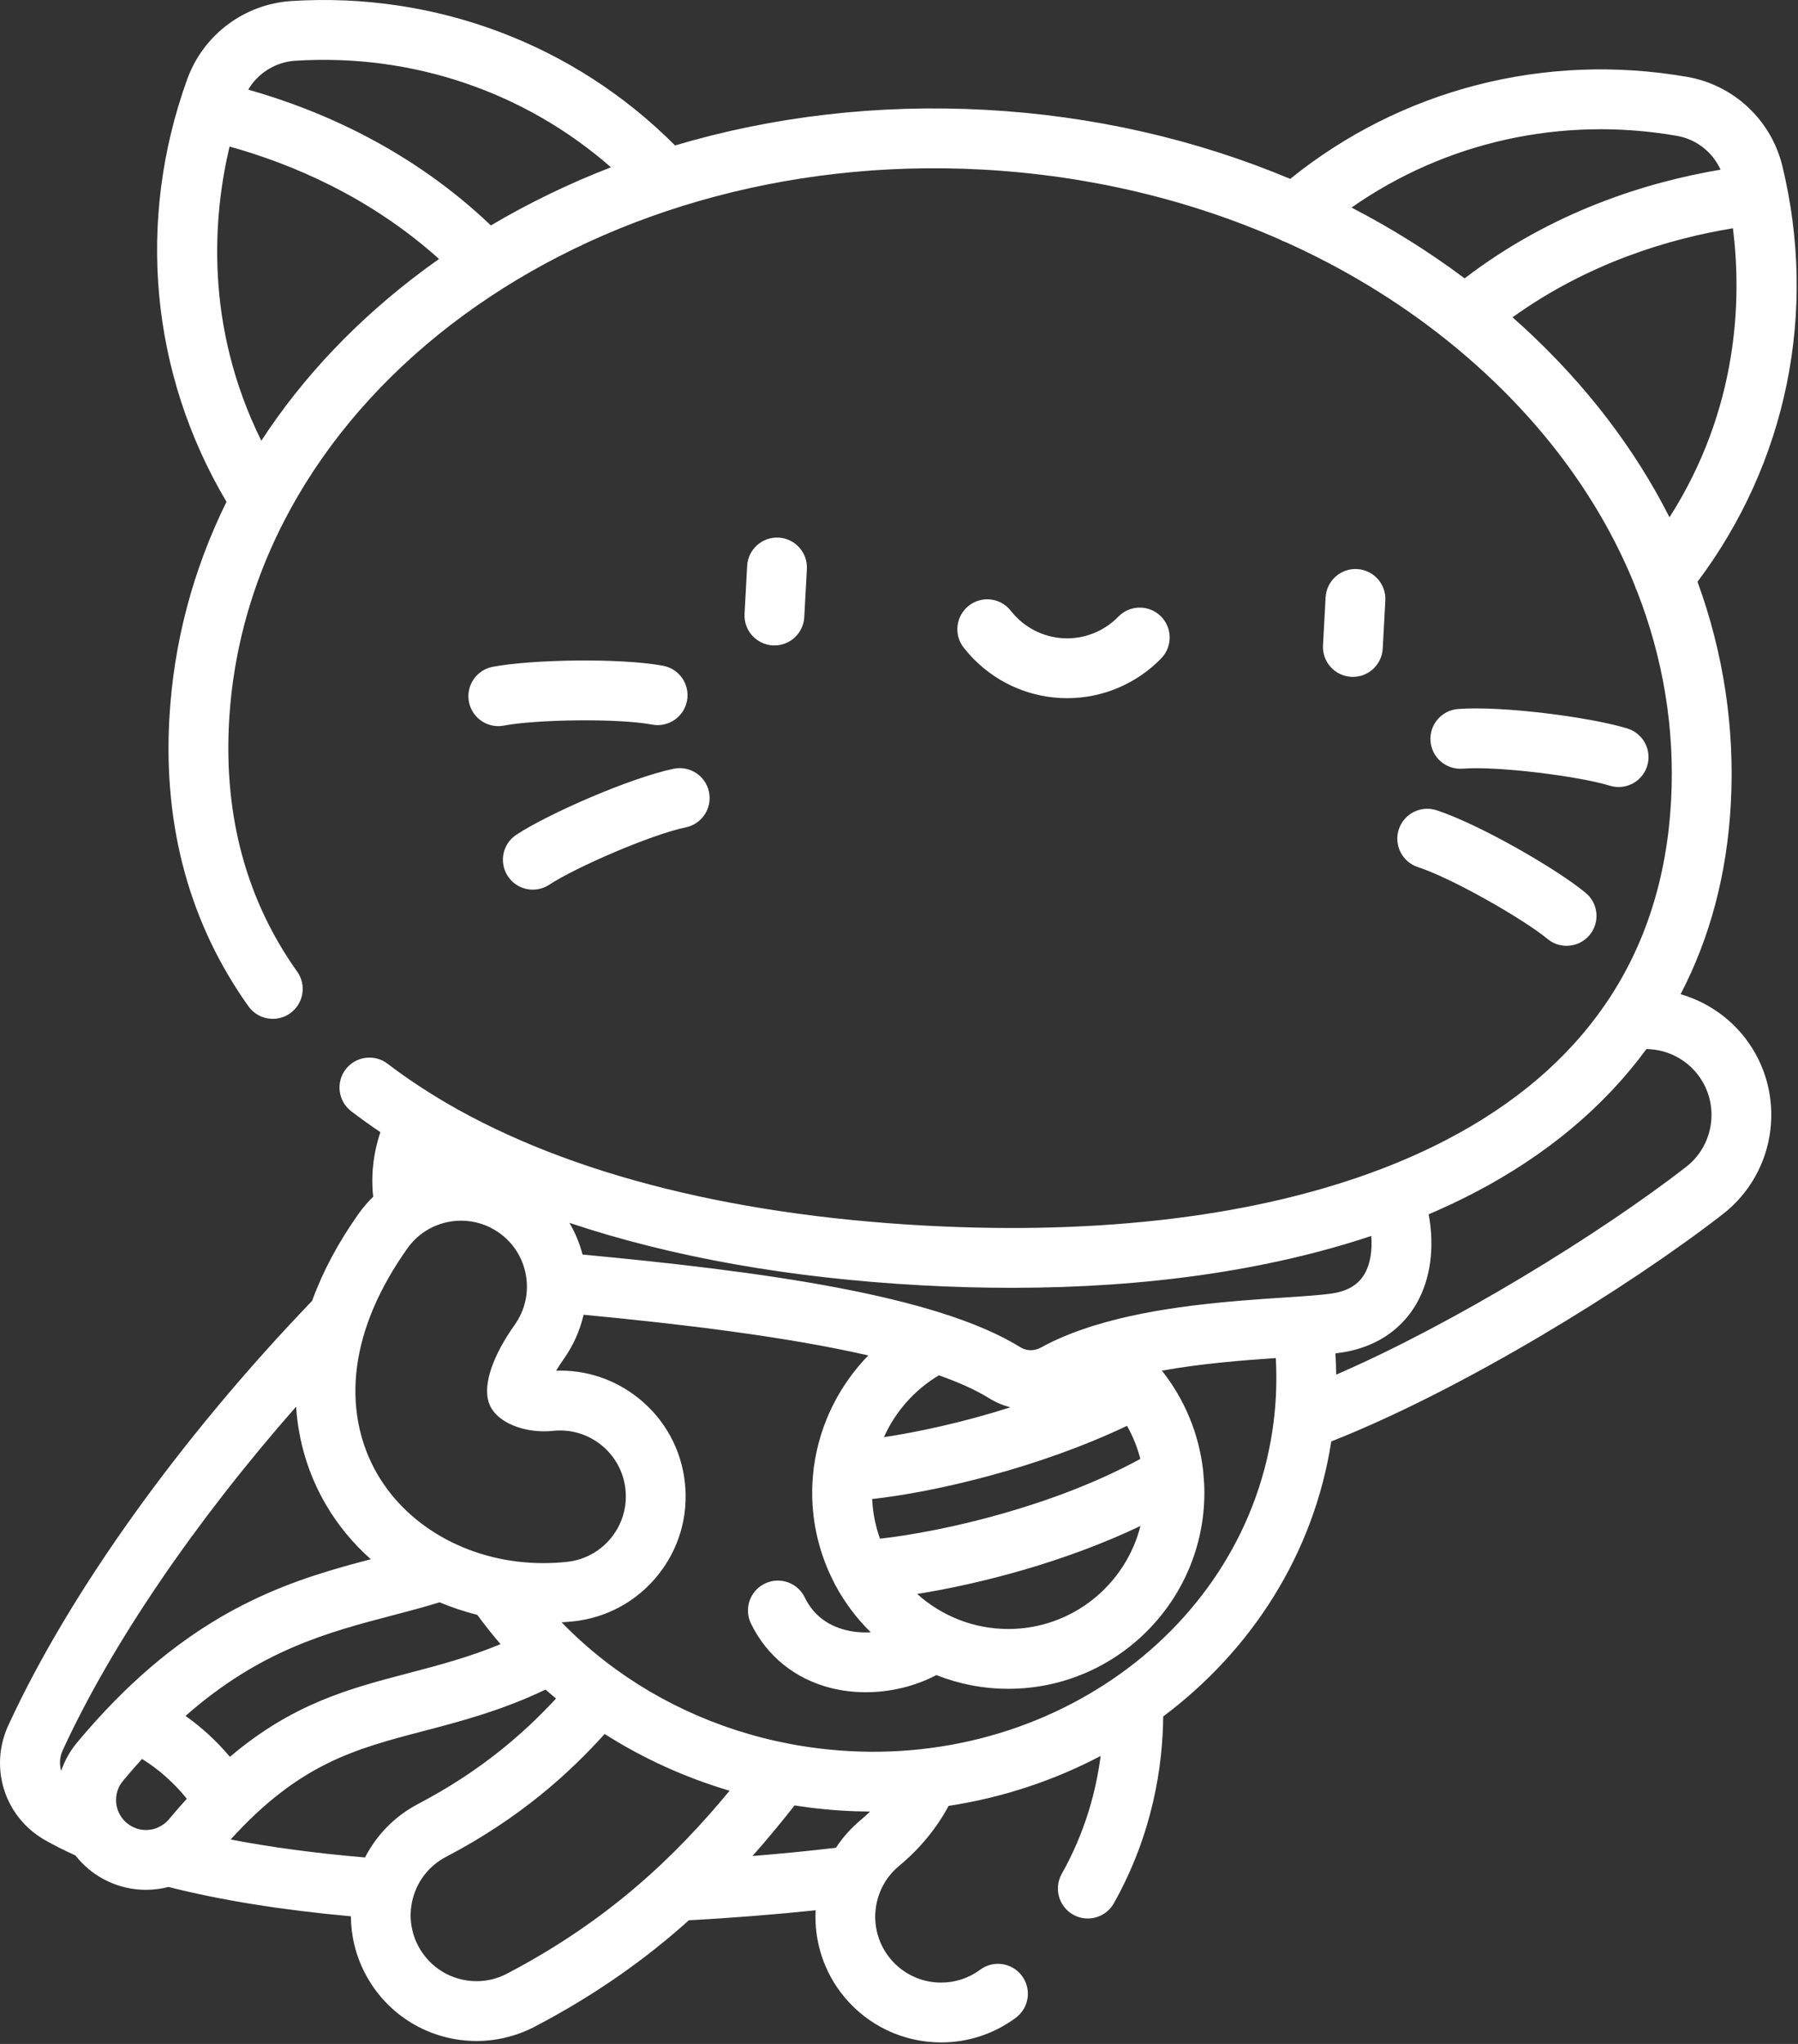 <svg width="550" height="625" viewBox="0 0 550 625" fill="none" xmlns="http://www.w3.org/2000/svg">
<rect x="0" y="0" width="550" height="625" fill="#333333" stroke="none"/>
<path d="M206.061 235.074C192.926 237.809 167.826 248.754 157.958 255.244C153.736 258.019 152.564 263.692 155.341 267.914C157.097 270.587 160.016 272.038 162.992 272.038C164.717 272.038 166.461 271.551 168.009 270.532C176.143 265.186 199.124 255.209 209.789 252.989C214.736 251.96 217.91 247.115 216.881 242.167C215.851 237.22 211 234.052 206.061 235.074Z" fill="white"/>
<path d="M206.061 235.074C192.926 237.809 167.826 248.754 157.958 255.244C153.736 258.019 152.564 263.692 155.341 267.914C157.097 270.587 160.016 272.038 162.992 272.038C164.717 272.038 166.461 271.551 168.009 270.532C176.143 265.186 199.124 255.209 209.789 252.989C214.736 251.96 217.91 247.115 216.881 242.167C215.851 237.22 211 234.052 206.061 235.074Z" />
<path d="M514.087 304.012C523.097 286.716 528.285 267.231 529.446 245.855C530.711 222.571 527.201 199.657 519.262 177.891C546.575 141.516 556.048 95.518 545.226 50.815C541.809 36.7 530.356 25.978 516.046 23.498C472.498 15.953 428.601 27.317 394.669 54.7C365.891 42.622 334.323 35.371 301.45 33.586C268.572 31.8 236.405 35.586 206.492 44.477C175.722 13.578 133.303 -2.466 89.209 0.308C74.716 1.222 62.168 10.64 57.24 24.303C41.638 67.569 46.071 114.322 69.283 153.443C59.033 174.221 53.059 196.619 51.793 219.902C49.989 253.097 58.133 282.639 75.998 307.705C78.928 311.82 84.642 312.779 88.757 309.845C92.871 306.913 93.83 301.201 90.897 297.085C75.5 275.479 68.491 249.844 70.064 220.893C75.488 121.077 178.862 45.244 300.457 51.853C332.765 53.609 363.682 60.981 391.589 73.286C392.155 73.613 392.749 73.874 393.362 74.071C411.037 82.034 427.477 91.988 442.261 103.773C442.42 103.906 442.58 104.037 442.746 104.158C446.662 107.298 450.463 110.565 454.137 113.959C474.975 133.209 490.454 155.286 500.031 178.918C500.194 179.499 500.415 180.066 500.695 180.609C508.751 201.155 512.375 222.846 511.178 244.862C509.9 268.376 503.315 288.93 491.528 306.408C491.297 306.707 491.079 307.014 490.887 307.34C479.481 323.887 463.36 337.643 442.566 348.484C436.408 351.694 429.874 354.625 422.993 357.274C422.963 357.285 422.932 357.291 422.902 357.302C422.846 357.322 422.793 357.35 422.737 357.372C385.276 371.734 337.476 377.727 282.912 374.763C221.318 371.417 170.007 357.819 133.122 335.229C132.889 335.066 132.647 334.91 132.395 334.767C132.377 334.757 132.358 334.75 132.339 334.739C127.494 331.738 122.89 328.588 118.56 325.276C114.547 322.206 108.805 322.973 105.735 326.986C102.666 330.999 103.431 336.741 107.445 339.81C110.313 342.002 113.293 344.124 116.361 346.191C114.197 352.598 113.432 359.43 114.163 365.921C112.526 367.528 111.013 369.286 109.66 371.198C103.427 380.001 98.692 388.892 95.473 397.778C54.992 439.899 21.175 487.114 2.548 527.578C-3.414 540.531 1.397 555.612 13.738 562.656C16.579 564.277 19.714 565.851 23.063 567.357C24.25 568.863 25.59 570.265 27.098 571.521C32.022 575.62 38.256 577.877 44.655 577.877C47.005 577.877 49.313 577.569 51.537 576.997C67.46 581.041 86.176 584.052 107.335 585.971C107.374 591.891 108.772 597.886 111.702 603.482C118.36 616.203 131.42 624.104 145.786 624.104C151.947 624.104 158.103 622.587 163.588 619.716C182.658 609.734 197.912 598.69 210.715 587.195C223.953 586.468 237.11 585.43 249.494 584.126C249.014 593.427 251.877 602.925 258.279 610.642C265.608 619.472 276.397 624.537 287.88 624.537C296.167 624.537 304.064 621.933 310.72 617.006C314.78 614 315.634 608.27 312.627 604.21C309.621 600.148 303.89 599.295 299.832 602.301C296.352 604.878 292.219 606.239 287.88 606.239C281.857 606.239 276.201 603.585 272.361 598.957C265.268 590.409 266.451 577.683 274.999 570.588C281.392 565.285 286.464 559.111 290.178 552.212C306.741 549.675 322.441 544.435 336.679 536.944C335.286 547.716 331.934 560.27 324.777 573.01C322.303 577.414 323.867 582.992 328.271 585.466C329.689 586.263 331.227 586.641 332.744 586.641C335.944 586.641 339.049 584.96 340.729 581.971C352.682 560.696 355.679 539.899 355.82 524.862C382.802 504.648 401.88 475.212 407.231 440.761C447.053 425.103 497.906 393.844 526.975 371.29C543.721 358.296 546.774 334.1 533.782 317.352C528.705 310.818 521.765 306.236 514.087 304.012ZM130.068 82.238C109.532 97.439 92.691 115.196 79.935 134.773C62.427 99.374 65.229 65.852 70.223 44.811C89.251 50.103 113.075 60.147 134.299 79.185C132.877 80.188 131.464 81.204 130.068 82.238ZM150.159 68.935C125.807 45.708 98.019 33.656 75.927 27.41C78.947 22.32 84.308 18.95 90.361 18.569C126.107 16.317 160.548 28.089 186.892 51.158C174.088 56.105 161.801 62.046 150.159 68.935ZM448.018 85.12C437.192 77.01 425.62 69.773 413.428 63.467C442.121 43.388 477.647 35.416 512.921 41.529C518.898 42.563 523.862 46.495 526.312 51.883C503.673 55.698 474.743 64.667 448.018 85.12ZM510.694 158.179C500.136 137.335 485.318 117.859 466.55 100.522C465.273 99.342 463.98 98.179 462.676 97.027C485.837 80.401 510.609 72.999 530.098 69.799C532.781 91.258 531.934 124.887 510.694 158.179ZM109.24 417.691C110.828 406.002 115.992 393.916 124.594 381.77C127.702 377.378 132.335 374.461 137.638 373.554C138.784 373.358 139.933 373.262 141.074 373.262C145.208 373.262 149.232 374.534 152.675 376.972C157.068 380.081 159.984 384.715 160.891 390.019C161.797 395.324 160.583 400.663 157.474 405.056C150.732 414.578 147.802 423.166 149.44 428.616C149.698 429.476 150.081 430.292 150.577 431.04C153.61 435.616 161.414 438.349 169.161 437.529C174.513 436.959 179.766 438.506 183.952 441.887C188.137 445.267 190.754 450.077 191.323 455.431C191.893 460.782 190.345 466.033 186.964 470.22C183.584 474.406 178.774 477.025 173.423 477.593C171.026 477.848 168.601 477.978 166.214 477.978C144.733 477.978 125.307 467.606 115.517 450.909C109.785 441.135 107.615 429.648 109.24 417.691ZM34.832 520.361C31.11 524.161 27.353 528.297 23.561 532.854C21.395 535.456 19.783 538.386 18.712 541.494C18.133 539.477 18.238 537.254 19.169 535.23C34.151 502.683 59.584 465.393 90.572 430.139C91.277 440.82 94.365 451.009 99.734 460.166C103.394 466.409 108.031 471.987 113.422 476.786C91.166 482.64 64.379 490.384 35.27 519.913C35.118 520.054 34.975 520.206 34.832 520.361ZM51.704 556.279C50.767 557.405 49.589 558.262 48.279 558.826C48.048 558.905 47.823 558.999 47.599 559.096C46.663 559.414 45.67 559.581 44.653 559.581C43.146 559.581 40.909 559.212 38.802 557.46C37.989 556.783 37.32 555.981 36.794 555.099C36.781 555.077 36.769 555.054 36.754 555.032C36.087 553.89 35.664 552.611 35.539 551.254C35.316 548.817 36.055 546.44 37.622 544.559C39.582 542.203 41.524 539.973 43.449 537.852C48.471 540.943 53.292 545.232 57.147 550.03C55.353 552 53.54 554.073 51.704 556.279ZM56.755 524.696C79.659 504.554 100.234 499.153 120.273 493.903C125.149 492.626 129.809 491.394 134.471 489.96C138.178 491.514 142.033 492.8 146.004 493.796C148.256 496.883 150.63 499.869 153.116 502.752C143.423 506.771 134.056 509.231 124.916 511.626C106.848 516.36 89.541 520.907 70.33 537.216C66.345 532.47 61.724 528.21 56.755 524.696ZM111.647 567.979C96.587 566.693 82.84 564.856 70.549 562.484C91.622 539.274 108.533 534.832 129.553 529.325C140.858 526.363 153.479 523.055 166.873 516.648C167.928 517.576 168.999 518.487 170.081 519.385C160.571 529.658 147.445 541.383 127.934 551.594C120.676 555.393 115.147 561.202 111.647 567.979ZM155.1 603.504C152.181 605.032 149.046 605.807 145.783 605.807C138.249 605.807 131.4 601.665 127.91 594.999C122.759 585.156 126.574 572.958 136.417 567.807C159.322 555.819 174.283 542.033 184.962 530.225C196.697 537.694 209.561 543.549 223.177 547.579C206.87 567.29 186.537 587.051 155.1 603.504ZM263.312 556.508C260.292 559.014 257.757 561.889 255.712 565.013C247.568 565.977 238.986 566.824 230.178 567.538C234.754 562.383 239.013 557.208 243.06 552.063C244.618 552.308 246.18 552.536 247.751 552.735C253.936 553.516 260.072 553.904 266.143 553.944C265.239 554.821 264.306 555.684 263.312 556.508ZM389.587 434.86C381.555 498.541 318.956 543.268 250.042 534.582C227.373 531.722 206.253 523.334 188.563 510.566C188.554 510.56 188.546 510.552 188.537 510.546C183.723 507.068 179.162 503.266 174.895 499.161C174.801 499.067 174.705 498.976 174.607 498.886C173.652 497.961 172.708 497.027 171.783 496.072C172.978 495.995 174.172 495.913 175.36 495.788C185.571 494.701 194.749 489.705 201.201 481.716C207.653 473.728 210.608 463.705 209.52 453.495C208.434 443.283 203.44 434.105 195.454 427.654C188.219 421.808 179.336 418.833 170.118 419.132C170.739 418.089 171.493 416.921 172.409 415.626C175.356 411.463 177.409 406.855 178.518 402.029C208.044 404.841 240.149 408.641 265.612 414.469C256.74 423.572 250.84 435.375 249.031 448.105C248.959 448.48 248.91 448.863 248.886 449.252C248.597 451.616 248.439 454.008 248.439 456.421C248.439 466.282 250.846 475.585 255.079 483.801C255.254 484.212 255.454 484.608 255.685 484.984C258.533 490.223 262.146 494.986 266.363 499.14C263.757 499.267 261.147 499.049 258.703 498.438C252.904 496.988 248.688 493.632 246.173 488.462C243.96 483.92 238.486 482.026 233.943 484.24C229.399 486.451 227.51 491.926 229.72 496.47C234.575 506.443 243.292 513.446 254.266 516.189C257.682 517.043 261.252 517.456 264.847 517.456C272.374 517.456 279.973 515.612 286.424 512.211C293.242 514.909 300.661 516.41 308.428 516.41C341.505 516.41 368.416 489.499 368.416 456.421C368.416 454.448 368.292 452.493 368.101 450.553C368.09 450.161 368.055 449.77 367.993 449.379C366.681 438.246 362.3 427.788 355.418 419.123C367.361 416.964 379.889 415.979 390.26 415.271C390.621 421.803 390.407 428.361 389.587 434.86ZM344.752 435.996C346.535 439.166 347.915 442.561 348.82 446.109C322.389 460.55 288.954 468.268 269.189 470.509C267.814 466.689 266.981 462.615 266.785 458.375C286.069 456.268 317.719 448.866 344.752 435.996ZM270.387 439.454C273.881 431.663 279.727 424.996 287.207 420.549C293.218 422.668 298.422 424.987 302.541 427.543C304.59 428.812 306.793 429.738 309.073 430.338C294.624 434.926 280.788 437.913 270.387 439.454ZM348.85 466.622C344.288 484.696 327.898 498.115 308.426 498.115C297.724 498.115 287.955 494.058 280.564 487.407C299.935 484.305 325.774 477.632 348.85 466.622ZM392.869 396.761C376.545 397.847 353.799 399.379 334.503 405.392C334.143 405.486 333.788 405.595 333.441 405.731C328.113 407.45 323.049 409.499 318.498 412.012C316.419 413.161 314.057 413.154 312.183 411.991C286.346 395.969 233.088 388.77 178.202 383.622C177.303 380.188 175.948 376.933 174.18 373.926C205.364 384.36 241.622 390.842 281.915 393.032C291.283 393.542 300.46 393.794 309.449 393.794C350.849 393.793 388.046 388.403 419.466 377.931C419.827 382.45 419.135 386.615 417.385 389.59C415.471 392.844 412.267 394.777 407.59 395.501C404.407 395.994 399.06 396.35 392.869 396.761ZM515.754 356.836C489.386 377.295 444.59 404.84 408.727 420.343C408.711 418.174 408.63 416.007 408.502 413.842C409.16 413.76 409.795 413.676 410.387 413.584C423.219 411.601 429.852 404.487 433.158 398.87C437.609 391.305 438.915 381.426 437.021 371.315C441.858 369.25 446.531 367.052 451.023 364.71C473.075 353.213 490.692 338.425 503.629 320.787C509.719 320.859 515.52 323.669 519.322 328.569C526.13 337.346 524.529 350.026 515.754 356.836Z" fill="white"/>
<path d="M413.844 206.979C418.668 206.979 422.706 203.202 422.97 198.327L423.768 183.64C424.043 178.595 420.175 174.283 415.13 174.009C410.114 173.731 405.771 177.601 405.498 182.647L404.7 197.334C404.426 202.379 408.294 206.691 413.339 206.964C413.508 206.974 413.677 206.979 413.844 206.979Z" fill="white"/>
<path d="M413.844 206.979C418.668 206.979 422.706 203.202 422.97 198.327L423.768 183.64C424.043 178.595 420.175 174.283 415.13 174.009C410.114 173.731 405.771 177.601 405.498 182.647L404.7 197.334C404.426 202.379 408.294 206.691 413.339 206.964C413.508 206.974 413.677 206.979 413.844 206.979Z" />
<path d="M447.414 235.043C458.27 234.206 483.124 237.382 492.427 240.251C493.324 240.529 494.232 240.661 495.126 240.661C499.034 240.661 502.653 238.137 503.866 234.207C505.355 229.379 502.649 224.258 497.821 222.769C486.535 219.288 459.381 215.765 446.005 216.8C440.967 217.19 437.198 221.588 437.588 226.626C437.976 231.662 442.364 235.434 447.414 235.043Z" fill="white"/>
<path d="M447.414 235.043C458.27 234.206 483.124 237.382 492.427 240.251C493.324 240.529 494.232 240.661 495.126 240.661C499.034 240.661 502.653 238.137 503.866 234.207C505.355 229.379 502.649 224.258 497.821 222.769C486.535 219.288 459.381 215.765 446.005 216.8C440.967 217.19 437.198 221.588 437.588 226.626C437.976 231.662 442.364 235.434 447.414 235.043Z"/>
<path d="M427.878 253.631C426.32 258.437 428.951 263.597 433.756 265.157C444.118 268.52 465.884 280.928 473.389 287.124C475.094 288.532 477.158 289.217 479.209 289.217C481.844 289.217 484.46 288.084 486.268 285.893C489.486 281.997 488.933 276.231 485.038 273.014C475.93 265.494 452.165 251.894 439.403 247.752C434.6 246.194 429.439 248.825 427.878 253.631Z" fill="white"/>
<path d="M427.878 253.631C426.32 258.437 428.951 263.597 433.756 265.157C444.118 268.52 465.884 280.928 473.389 287.124C475.094 288.532 477.158 289.217 479.209 289.217C481.844 289.217 484.46 288.084 486.268 285.893C489.486 281.997 488.933 276.231 485.038 273.014C475.93 265.494 452.165 251.894 439.403 247.752C434.6 246.194 429.439 248.825 427.878 253.631Z" />
<path d="M202.854 203.588C189.668 201.111 162.292 201.668 150.696 203.906C145.735 204.863 142.488 209.662 143.446 214.623C144.29 218.998 148.123 222.039 152.419 222.039C152.994 222.039 153.577 221.985 154.162 221.872C163.722 220.028 188.769 219.561 199.475 221.571C204.435 222.503 209.223 219.235 210.156 214.268C211.089 209.302 207.819 204.521 202.854 203.588Z" fill="white"/>
<path d="M202.854 203.588C189.668 201.111 162.292 201.668 150.696 203.906C145.735 204.863 142.488 209.662 143.446 214.623C144.29 218.998 148.123 222.039 152.419 222.039C152.994 222.039 153.577 221.985 154.162 221.872C163.722 220.028 188.769 219.561 199.475 221.571C204.435 222.503 209.223 219.235 210.156 214.268C211.089 209.302 207.819 204.521 202.854 203.588Z" />
<path d="M236.896 197.363C241.721 197.363 245.758 193.586 246.023 188.711L246.821 174.025C247.095 168.979 243.227 164.667 238.182 164.394C233.152 164.119 228.825 167.987 228.55 173.033L227.753 187.719C227.478 192.764 231.346 197.076 236.391 197.351C236.56 197.359 236.728 197.363 236.896 197.363Z" fill="white"/>
<path d="M236.896 197.363C241.721 197.363 245.758 193.586 246.023 188.711L246.821 174.025C247.095 168.979 243.227 164.667 238.182 164.394C233.152 164.119 228.825 167.987 228.55 173.033L227.753 187.719C227.478 192.764 231.346 197.076 236.391 197.351C236.56 197.359 236.728 197.363 236.896 197.363Z" />
<path d="M324.254 213.435C324.981 213.475 325.705 213.495 326.429 213.495C337.235 213.495 347.626 209.124 355.214 201.317C358.736 197.695 358.651 191.902 355.03 188.382C351.403 184.859 345.613 184.944 342.091 188.566C337.683 193.102 331.534 195.504 325.246 195.166C318.948 194.823 313.105 191.766 309.213 186.779C306.105 182.794 300.355 182.085 296.373 185.193C292.389 188.301 291.68 194.05 294.788 198.034C301.933 207.192 312.672 212.806 324.254 213.435Z" fill="white"/>
<path d="M324.254 213.435C324.981 213.475 325.705 213.495 326.429 213.495C337.235 213.495 347.626 209.124 355.214 201.317C358.736 197.695 358.651 191.902 355.03 188.382C351.403 184.859 345.613 184.944 342.091 188.566C337.683 193.102 331.534 195.504 325.246 195.166C318.948 194.823 313.105 191.766 309.213 186.779C306.105 182.794 300.355 182.085 296.373 185.193C292.389 188.301 291.68 194.05 294.788 198.034C301.933 207.192 312.672 212.806 324.254 213.435Z" />
</svg>
